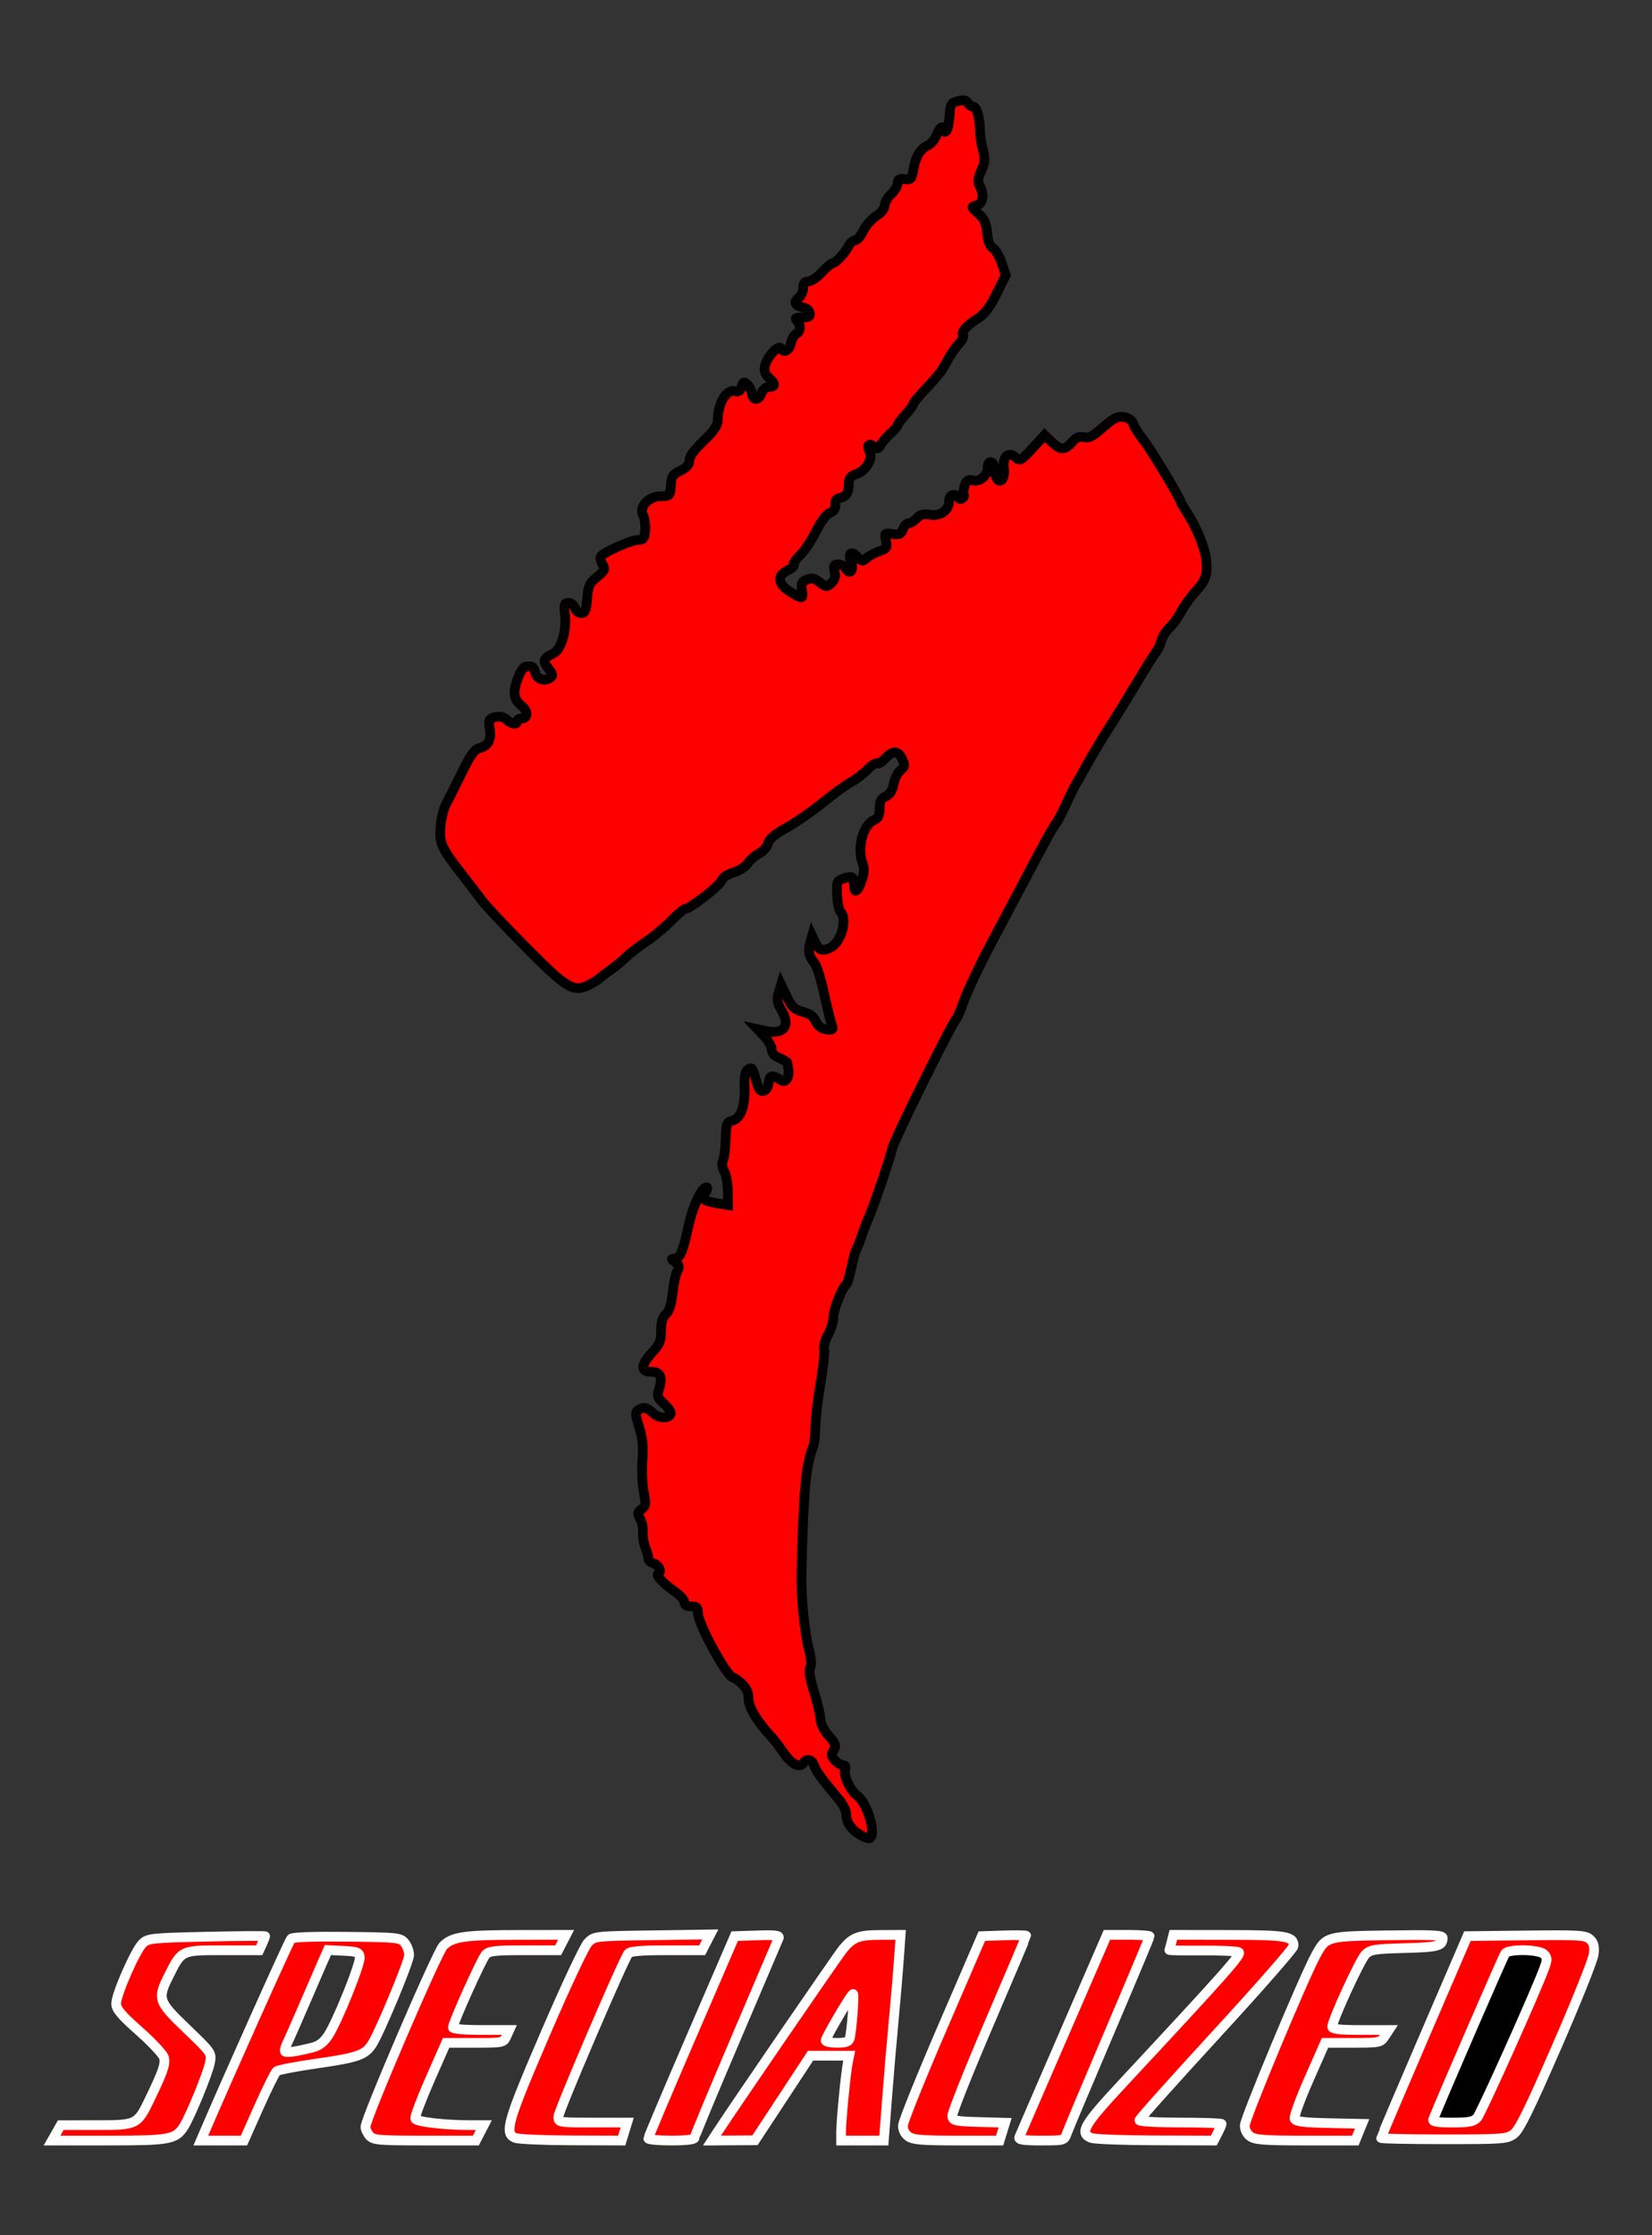 <?xml version="1.0" encoding="UTF-8" standalone="no"?>
<!-- Created with Inkscape (http://www.inkscape.org/) -->

<svg
   width="170mm"
   height="230mm"
   viewBox="0 0 170 230"
   version="1.1"
   id="svg1"
   xml:space="preserve"
   inkscape:version="1.3.2 (091e20e, 2023-11-25, custom)"
   sodipodi:docname="specilized-logo-red.svg"
   xmlns:inkscape="http://www.inkscape.org/namespaces/inkscape"
   xmlns:sodipodi="http://sodipodi.sourceforge.net/DTD/sodipodi-0.dtd"
   xmlns="http://www.w3.org/2000/svg"
   xmlns:svg="http://www.w3.org/2000/svg"><rect x="0" y="0" width="170" height="230" fill="#333333" stroke="none"/><sodipodi:namedview
     id="namedview1"
     pagecolor="#ffffff"
     bordercolor="#000000"
     borderopacity="0.25"
     inkscape:showpageshadow="2"
     inkscape:pageopacity="0.0"
     inkscape:pagecheckerboard="0"
     inkscape:deskcolor="#d1d1d1"
     inkscape:document-units="mm"
     inkscape:zoom="0.72942346"
     inkscape:cx="410.59826"
     inkscape:cy="723.17389"
     inkscape:window-width="1440"
     inkscape:window-height="837"
     inkscape:window-x="1352"
     inkscape:window-y="-8"
     inkscape:window-maximized="1"
     inkscape:current-layer="layer2" /><defs
     id="defs1" /><g
     inkscape:label="Camada 1"
     inkscape:groupmode="layer"
     id="layer1"><path
       id="path11"
       style="fill:#ff0000;stroke:#ffffff"
       d="M 35.701 199.287 C 32.271 199.248 30.124 199.324 29.956 199.492 C 29.751 199.697 23.504 213.635 21.034 219.398 L 20.665 220.258 L 22.885 220.258 L 25.105 220.258 L 26.638 216.814 C 27.481 214.92 28.305 213.258 28.469 213.122 C 28.633 212.986 30.547 212.621 32.724 212.31 C 36.77 211.731 37.559 211.455 38.268 210.372 C 39.051 209.178 42.098 201.863 42.101 201.172 C 42.103 200.788 41.896 200.22 41.641 199.911 C 41.199 199.375 40.923 199.347 35.701 199.287 z M 33.742 200.657 L 35.343 200.735 C 36.744 200.802 36.955 200.882 37.025 201.373 C 37.12 202.043 34.705 208.045 33.772 209.454 C 33.303 210.164 32.831 210.518 32.119 210.695 C 30.516 211.096 29.476 211.247 29.331 211.102 C 29.257 211.027 29.353 210.646 29.545 210.255 C 29.738 209.863 30.509 208.114 31.259 206.368 C 32.009 204.622 32.875 202.623 33.182 201.925 L 33.742 200.657 z " /><path
       id="path10"
       style="fill:#ff0000;stroke:#ffffff"
       d="M 27.287 199.238 C 27.287 199.187 24.579 199.205 21.268 199.28 C 15.571 199.408 15.218 199.446 14.671 199.981 C 13.928 200.708 11.938 205.245 11.952 206.181 C 11.961 206.744 12.473 207.349 14.344 209.009 C 15.653 210.171 16.794 211.394 16.877 211.727 C 17.043 212.389 16.8 213.103 15.461 215.893 C 14.131 218.663 14.115 218.67 9.861 218.672 L 6.253 218.675 L 5.802 219.467 L 5.352 220.258 L 11.173 220.258 C 17.421 220.258 18.05 220.145 18.886 218.868 C 19.543 217.867 21.402 213.337 21.606 212.244 C 21.792 211.249 21.778 211.227 19.208 208.76 C 16.259 205.928 16.177 205.683 17.376 203.286 C 18.695 200.652 18.637 200.679 22.925 200.679 L 26.673 200.679 L 26.98 200.005 C 27.149 199.635 27.287 199.289 27.287 199.238 z " /><path
       id="path9"
       style="fill:#ff0000;stroke:#ffffff"
       d="M 103.32 199.147 L 101.036 199.224 L 96.982 208.616 C 94.753 213.782 92.923 218.33 92.916 218.722 C 92.908 219.168 93.124 219.588 93.492 219.846 C 93.967 220.179 94.925 220.258 98.475 220.258 L 102.869 220.258 L 103.151 219.341 L 103.432 218.424 L 100.748 218.349 C 98.293 218.28 98.057 218.228 97.991 217.744 C 97.951 217.453 99.648 213.188 101.761 208.266 C 103.875 203.344 105.604 199.261 105.604 199.194 C 105.604 199.126 104.576 199.105 103.32 199.147 z " /><path
       id="path8"
       style="fill:#ff0000;stroke:#ffffff"
       d="M 77.937 199.147 L 75.605 199.224 L 71.157 209.525 C 68.711 215.19 66.71 219.923 66.71 220.042 C 66.71 220.161 67.782 220.258 69.091 220.258 C 70.578 220.258 71.473 220.154 71.473 219.98 C 71.473 219.828 73.392 215.214 75.738 209.728 C 78.084 204.242 80.063 199.599 80.136 199.412 C 80.24 199.145 79.757 199.087 77.937 199.147 z " /><path
       id="path7"
       style="fill:#ff0000;stroke:#ffffff"
       d="m 142.844,199.139 c -6.336,0.096 -6.383,0.109 -7.442,2.06 -1.277,2.351 -7.308,16.804 -7.308,17.514 0,0.446 0.225,0.879 0.588,1.134 0.483,0.338 1.501,0.412 5.688,0.412 h 5.099 l 0.351,-0.86 0.351,-0.86 -3.404,-0.074 c -2.656,-0.058 -3.436,-0.157 -3.55,-0.452 -0.08,-0.208 0.593,-2.05 1.495,-4.093 l 1.64,-3.716 h 2.852 c 2.75,0 2.867,-0.024 3.285,-0.661 l 0.434,-0.661 h -2.917 c -2.157,0 -2.916,-0.086 -2.916,-0.331 5.2e-4,-0.649 2.87,-6.89 3.421,-7.441 0.505,-0.505 0.916,-0.571 4.06,-0.656 3.449,-0.092 3.881,-0.209 3.891,-1.05 0.003,-0.281 -1.091,-0.333 -5.618,-0.265 z m 14.208,0.014 -6.045,0.071 -4.443,10.319 c -2.444,5.675 -4.444,10.378 -4.445,10.451 -10e-4,0.073 2.906,0.132 6.46,0.132 6.136,0 6.5,-0.028 7.201,-0.551 0.569,-0.425 1.585,-2.491 4.423,-8.996 2.027,-4.645 3.738,-8.923 3.801,-9.508 0.089,-0.815 -0.004,-1.172 -0.396,-1.527 -0.461,-0.417 -1.111,-0.455 -6.557,-0.391 z" /><path
       id="path6"
       style="fill:#ff0000;stroke:#ffffff"
       d="M 92.679 199.092 L 90.609 199.101 C 88.361 199.111 87.761 199.336 86.751 200.547 C 86.214 201.191 75.466 216.869 73.737 219.531 L 73.264 220.259 L 75.477 220.244 L 77.69 220.23 L 80.55 215.879 L 83.41 211.528 L 85.4 211.528 L 87.39 211.528 L 87.242 212.255 C 87.038 213.254 86.554 218.26 86.554 219.361 L 86.554 220.259 L 88.753 220.259 L 90.952 220.259 L 91.281 215.959 C 91.462 213.595 91.774 209.934 91.974 207.823 C 92.174 205.713 92.415 202.886 92.509 201.54 L 92.679 199.092 z M 87.783 205.177 C 87.935 205.177 87.65 208.994 87.441 209.741 C 87.343 210.093 87.031 210.204 86.139 210.204 C 85.494 210.204 84.966 210.096 84.966 209.964 C 84.966 209.653 87.6 205.177 87.783 205.177 z " /><path
       id="path5"
       style="fill:#ff0000;stroke:#ffffff"
       d="M 58.257 199.092 L 53.289 199.098 C 47.777 199.105 46.553 199.284 45.614 200.223 C 44.975 200.863 37.606 218.012 37.606 218.861 C 37.606 219.097 37.803 219.508 38.044 219.774 L 38.044 219.775 C 38.44 220.212 38.981 220.258 43.725 220.258 L 48.97 220.258 L 49.38 219.465 L 49.791 218.671 L 48.369 218.671 C 45.744 218.671 42.853 218.332 42.729 218.01 C 42.663 217.838 43.351 216.011 44.258 213.95 L 45.907 210.204 L 48.858 210.204 C 51.749 210.204 51.815 210.191 52.11 209.543 L 52.411 208.881 L 49.507 208.881 C 47.813 208.881 46.602 208.775 46.602 208.626 C 46.602 208.153 49.546 201.611 49.97 201.142 C 50.328 200.745 50.891 200.679 53.912 200.679 L 57.436 200.679 L 57.847 199.885 L 58.257 199.092 z " /><path
       id="path4"
       style="fill:#ff0000;stroke:#ffffff"
       d="M 113.913 199.092 L 109.464 209.344 C 107.017 214.983 104.956 219.746 104.885 219.928 C 104.786 220.177 105.337 220.258 107.137 220.258 C 109.499 220.258 109.523 220.251 109.777 219.531 C 109.917 219.131 111.894 214.438 114.168 209.103 C 116.443 203.768 118.304 199.333 118.304 199.247 C 118.304 199.162 117.316 199.092 116.109 199.092 L 113.913 199.092 z M 120.743 199.092 L 120.56 199.819 C 120.46 200.22 120.357 200.59 120.333 200.643 C 120.308 200.695 121.836 200.723 123.728 200.706 C 125.62 200.688 127.311 200.768 127.486 200.883 C 127.798 201.088 126.097 203.006 115.592 214.288 C 111.51 218.672 111.038 219.485 112.285 219.986 C 112.612 220.117 115.586 220.232 118.892 220.241 L 124.905 220.258 L 125.309 219.477 C 125.531 219.048 125.712 218.631 125.712 218.551 C 125.712 218.471 123.807 218.406 121.479 218.406 C 119.151 218.406 117.246 218.301 117.246 218.172 C 117.246 218.044 120.817 214.051 125.183 209.299 C 129.549 204.548 133.121 200.469 133.121 200.236 C 133.121 199.231 132.401 199.108 126.469 199.099 L 120.743 199.092 z " /><path
       id="path3"
       style="fill:#ff0000;stroke:#ffffff"
       d="M 73.097 199.047 L 67.131 199.136 C 61.169 199.224 61.165 199.225 60.516 199.885 C 60.147 200.261 58.257 204.281 56.144 209.185 C 52.204 218.331 51.86 219.52 53.018 219.986 C 53.345 220.117 55.945 220.233 58.794 220.242 L 63.975 220.258 L 64.26 219.332 L 64.544 218.406 L 60.997 218.406 C 57.529 218.406 57.45 218.393 57.45 217.83 C 57.45 217.266 64.137 201.665 64.659 201.01 C 64.847 200.774 65.973 200.679 68.588 200.679 L 72.253 200.679 L 72.675 199.863 L 73.097 199.047 z " /><path
       id="path2"
       style="fill:#ff0000;stroke:#000000"
       d="M 99.247 10.327 C 99.088 10.299 98.877 10.325 98.586 10.402 C 97.864 10.594 97.792 10.72 97.717 11.917 C 97.672 12.635 97.523 13.335 97.386 13.474 C 97.23 13.632 97.138 13.607 97.138 13.407 C 97.138 12.795 96.657 13.098 96.384 13.883 C 96.232 14.319 95.816 14.809 95.461 14.971 C 94.689 15.323 94.206 16.154 93.983 17.514 C 93.835 18.416 93.748 18.506 93.097 18.429 C 92.535 18.363 92.375 18.455 92.375 18.846 C 92.375 19.122 92.078 19.628 91.714 19.969 C 91.35 20.311 91.048 20.838 91.042 21.14 C 91.036 21.465 90.685 21.905 90.182 22.218 C 89.715 22.509 89.114 23.194 88.848 23.74 C 88.581 24.285 88.198 24.732 87.997 24.732 C 87.796 24.732 87.489 25 87.316 25.327 C 86.911 26.092 85.964 27.103 85.647 27.108 C 85.512 27.111 85.02 27.53 84.553 28.039 C 84.086 28.548 83.468 28.965 83.178 28.965 C 82.79 28.965 82.652 29.142 82.652 29.639 C 82.652 30.01 82.429 30.478 82.156 30.68 C 81.604 31.087 81.839 31.496 82.715 31.654 C 83.004 31.707 83.281 31.956 83.33 32.209 C 83.399 32.57 83.232 32.669 82.552 32.669 C 81.878 32.669 81.757 32.74 82.004 32.987 C 82.435 33.418 82.404 34.168 81.949 34.343 C 81.744 34.421 81.497 34.851 81.399 35.297 C 81.224 36.096 80.664 36.375 80.328 35.831 C 80.085 35.438 78.889 36.797 78.716 37.663 C 78.615 38.168 78.732 38.512 79.125 38.868 C 79.82 39.497 79.824 39.813 79.139 39.813 C 78.807 39.813 78.505 40.072 78.344 40.496 C 78.046 41.279 77.465 41.228 77.344 40.407 C 77.299 40.101 77.085 39.704 76.868 39.524 C 76.541 39.253 76.447 39.299 76.318 39.791 C 76.207 40.215 76.019 40.347 75.66 40.253 C 74.726 40.009 73.854 41.515 73.854 43.375 C 73.854 43.704 73.42 44.379 72.862 44.919 C 71.328 46.402 70.944 46.914 70.944 47.474 C 70.944 47.803 70.612 48.147 70.032 48.423 C 69.235 48.801 69.11 48.995 69.04 49.957 C 68.961 51.033 68.938 51.058 67.994 51.058 C 66.738 51.058 65.719 52.177 66.184 53.046 C 66.345 53.347 66.44 54.035 66.395 54.574 C 66.325 55.421 66.223 55.556 65.652 55.56 C 64.949 55.565 62.085 56.84 61.822 57.265 C 61.736 57.404 61.819 57.768 62.006 58.072 C 62.31 58.57 62.252 58.703 61.444 59.367 C 60.655 60.015 60.528 60.293 60.419 61.601 C 60.318 62.821 60.207 63.096 59.817 63.096 C 59.553 63.096 59.262 62.858 59.17 62.567 C 59.078 62.276 58.778 62.038 58.503 62.038 C 58.066 62.038 58.021 62.192 58.14 63.295 C 58.318 64.941 57.747 66.835 56.954 67.231 C 55.894 67.759 55.814 67.99 56.424 68.765 C 56.9 69.371 56.936 69.54 56.63 69.738 C 55.99 70.153 55.232 69.883 55.068 69.182 C 54.927 68.581 54.763 68.491 54.041 68.613 C 53.658 68.678 52.952 70.39 52.952 71.253 C 52.952 71.801 53.17 72.225 53.644 72.598 C 54.369 73.168 54.356 73.944 53.622 73.944 C 53.399 73.944 53.217 74.063 53.217 74.209 C 53.217 74.61 52.655 74.526 52.124 74.045 C 51.803 73.754 51.425 73.673 50.946 73.793 C 50.306 73.954 50.256 74.057 50.396 74.92 C 50.587 76.097 50.263 76.742 49.369 76.966 C 48.822 77.103 48.437 77.639 47.491 79.576 C 46.836 80.917 46.107 82.371 45.872 82.808 C 45.636 83.244 45.392 84.279 45.331 85.108 C 45.204 86.796 45.402 87.228 47.598 90.047 C 48.287 90.932 49.184 92.106 49.592 92.656 C 49.999 93.206 52.065 95.401 54.182 97.534 C 58.412 101.796 59.027 102.152 60.684 101.302 C 61.161 101.058 61.611 100.779 61.684 100.683 C 61.756 100.587 62.233 100.222 62.742 99.87 C 63.251 99.518 63.988 98.915 64.38 98.53 C 64.771 98.145 65.723 97.406 66.496 96.889 C 67.269 96.372 68.432 95.403 69.081 94.736 C 69.73 94.069 70.37 93.523 70.503 93.523 C 70.994 93.523 74.089 91.123 74.25 90.618 C 74.351 90.3 74.834 89.97 75.484 89.775 C 76.072 89.599 76.737 89.174 76.963 88.83 C 77.188 88.486 77.711 88.03 78.123 87.816 C 78.536 87.603 78.947 87.137 79.036 86.781 C 79.148 86.333 79.722 85.847 80.902 85.198 C 81.838 84.684 83.523 83.518 84.645 82.609 C 85.768 81.7 87.103 80.73 87.613 80.454 C 88.122 80.178 88.866 79.605 89.266 79.181 C 89.666 78.757 90.1 78.476 90.231 78.557 C 90.362 78.638 90.749 78.41 91.092 78.049 C 91.9 77.196 92.427 77.216 92.847 78.114 C 93.147 78.754 93.125 78.888 92.668 79.262 C 92.383 79.495 92.066 80.13 91.964 80.673 C 91.838 81.347 91.581 81.749 91.151 81.945 C 90.659 82.169 90.523 82.438 90.523 83.184 C 90.523 83.918 90.386 84.197 89.929 84.398 C 88.811 84.89 88.179 87.244 88.755 88.769 C 88.963 89.32 88.943 89.789 88.678 90.591 C 88.286 91.781 87.877 92.017 87.877 91.054 C 87.877 90.205 87.688 90.085 86.824 90.386 C 86.118 90.632 86.083 90.72 86.144 92.097 C 86.179 92.895 86.346 93.685 86.514 93.853 C 87.225 94.564 86.575 96.914 85.511 97.484 C 84.692 97.922 84.281 97.805 83.915 97.029 L 83.571 96.302 L 83.36 97.051 C 83.127 97.877 83.261 98.45 83.842 99.129 C 84.053 99.374 84.493 100.803 84.82 102.304 C 85.148 103.805 85.506 105.241 85.616 105.496 C 85.758 105.822 85.698 105.959 85.414 105.959 C 84.666 105.959 84.134 105.626 83.9 105.01 C 83.745 104.603 83.318 104.304 82.625 104.117 C 81.749 103.881 81.487 103.637 80.981 102.582 L 80.379 101.329 L 80.125 102.175 C 79.917 102.867 79.975 103.197 80.443 103.99 C 81.376 105.571 80.669 106.477 78.809 106.081 L 77.955 105.9 L 78.683 106.672 C 79.083 107.096 79.411 107.69 79.411 107.991 C 79.411 108.352 79.683 108.653 80.204 108.869 C 80.641 109.05 81.007 109.273 81.018 109.364 C 81.029 109.456 81.083 109.77 81.139 110.063 C 81.194 110.355 81.13 110.772 80.995 110.989 C 80.793 111.313 80.656 111.324 80.216 111.052 C 79.424 110.561 79.19 110.643 79.097 111.446 C 79.048 111.878 78.83 112.207 78.559 112.258 C 78.215 112.324 78.03 112.051 77.8 111.136 C 77.633 110.471 77.421 109.929 77.329 109.931 C 76.757 109.945 76.568 110.475 76.621 111.912 C 76.692 113.836 76.224 115.099 75.358 115.316 C 74.777 115.462 74.721 115.618 74.677 117.235 C 74.65 118.203 74.525 119.19 74.398 119.427 C 74.251 119.701 74.299 120.098 74.53 120.515 C 74.73 120.877 74.898 121.808 74.903 122.585 L 74.912 123.997 L 73.788 123.814 C 72.45 123.597 72.032 123.285 72.478 122.839 C 72.864 122.453 72.901 122.002 72.527 122.233 C 72.015 122.549 71.201 124.477 70.825 126.266 C 70.306 128.735 69.977 129.507 69.444 129.507 C 69.043 129.507 69.05 129.551 69.504 129.887 C 69.924 130.199 69.962 130.359 69.713 130.768 C 69.545 131.043 69.324 132.056 69.221 133.019 C 69.092 134.223 68.877 134.91 68.533 135.222 C 68.178 135.544 68.033 136.035 68.033 136.923 C 68.033 137.981 67.892 138.326 67.107 139.182 C 65.928 140.469 65.885 141.148 66.983 141.148 C 67.955 141.148 68.208 141.661 67.836 142.874 C 67.587 143.685 67.631 143.819 68.344 144.455 C 68.773 144.838 69.078 145.292 69.021 145.465 C 68.843 146.006 67.809 145.969 67.197 145.399 C 66.554 144.8 66.242 144.739 65.675 145.098 C 65.355 145.3 65.37 145.557 65.774 146.842 C 66.124 147.954 66.212 148.843 66.109 150.238 C 66.032 151.278 66.094 152.758 66.246 153.527 C 66.493 154.774 66.469 154.963 66.028 155.286 C 65.595 155.602 65.577 155.727 65.882 156.296 C 66.073 156.654 66.201 157.291 66.167 157.712 C 66.132 158.134 66.24 158.814 66.407 159.223 C 66.574 159.633 66.71 160.131 66.71 160.33 C 66.71 160.529 66.937 160.764 67.215 160.852 C 67.806 161.039 68.128 161.696 67.744 161.933 C 67.462 162.108 68.214 162.901 69.596 163.885 C 70.046 164.205 70.414 164.638 70.414 164.846 C 70.414 165.055 70.593 165.24 70.811 165.258 C 71.029 165.276 71.357 165.309 71.539 165.331 C 71.721 165.353 71.845 165.606 71.814 165.893 C 71.71 166.877 74.834 172.633 75.473 172.633 C 75.586 172.633 75.983 172.915 76.354 173.259 C 76.829 173.7 77.029 174.158 77.029 174.809 C 77.029 175.672 77.981 177.247 79.395 178.722 C 79.622 178.958 80.192 179.709 80.662 180.391 C 81.484 181.583 82.334 181.985 82.717 181.365 C 83.005 180.899 83.602 181.081 83.796 181.692 C 83.971 182.244 84.568 183.061 86.355 185.196 C 86.756 185.674 87.083 186.325 87.083 186.643 C 87.083 187.501 87.546 188.211 88.471 188.773 C 88.924 189.049 89.393 189.215 89.512 189.141 C 90.196 188.719 89.245 185.509 88.218 184.773 C 87.519 184.272 86.78 182.7 86.966 182.112 C 87.065 181.8 86.987 181.63 86.746 181.63 C 86.54 181.63 86.166 181.403 85.916 181.126 C 85.536 180.706 85.515 180.533 85.791 180.091 C 86.08 179.629 86.014 179.438 85.28 178.601 C 84.781 178.033 84.436 177.35 84.434 176.924 C 84.432 176.529 84.138 175.267 83.782 174.12 C 83.341 172.701 83.211 171.89 83.375 171.583 C 83.53 171.294 83.483 170.619 83.243 169.7 C 82.777 167.908 82.422 164.29 82.479 161.893 C 82.677 153.448 82.919 150.803 83.671 148.875 C 83.802 148.541 83.909 147.63 83.909 146.85 C 83.909 146.071 84.141 144.074 84.425 142.412 C 84.709 140.75 84.879 139.15 84.803 138.857 C 84.726 138.564 84.91 137.884 85.212 137.347 C 85.514 136.809 85.761 135.994 85.761 135.535 C 85.761 134.763 86.675 132.456 87.101 132.153 C 87.203 132.08 87.432 131.306 87.611 130.433 C 87.789 129.56 88.016 128.726 88.116 128.581 C 88.215 128.435 88.454 127.84 88.646 127.258 C 88.839 126.676 89.156 125.842 89.351 125.406 C 89.886 124.209 91.599 119.184 91.831 118.13 C 92.017 117.284 97.817 105.554 98.412 104.819 C 98.553 104.646 98.849 103.968 99.071 103.313 C 99.456 102.178 100.818 99.287 102.098 96.887 C 102.425 96.274 103.384 94.463 104.229 92.862 C 107.523 86.622 108.311 85.175 108.626 84.792 C 108.806 84.574 109.279 83.681 109.677 82.808 C 110.074 81.935 110.511 81.042 110.646 80.823 C 110.782 80.605 111.34 79.615 111.886 78.624 C 112.433 77.633 113.395 76.026 114.025 75.052 C 114.655 74.079 115.953 71.973 116.91 70.372 C 117.867 68.772 118.801 67.283 118.986 67.065 C 119.17 66.847 119.403 66.341 119.503 65.941 C 119.603 65.541 119.975 64.945 120.33 64.618 C 120.684 64.29 121.223 63.546 121.526 62.964 C 121.829 62.382 122.538 61.402 123.101 60.787 C 124.072 59.727 124.267 59.143 124.141 57.672 C 124.047 56.573 123.221 54.447 122.366 53.103 C 121.878 52.336 121.479 51.661 121.479 51.603 C 121.479 51.296 118.376 46.145 117.645 45.237 C 117.176 44.655 116.712 43.924 116.614 43.612 C 116.409 42.963 115.41 42.682 114.692 43.071 C 114.423 43.216 113.746 43.743 113.186 44.242 C 112.414 44.931 112.015 45.111 111.534 44.99 C 111.063 44.872 110.752 45.002 110.321 45.497 C 109.586 46.342 109.122 46.337 108.217 45.47 L 107.493 44.776 L 106.242 46.134 C 105.062 47.415 104.964 47.467 104.509 47.056 C 103.79 46.405 103.124 47.033 103.31 48.185 C 103.475 49.199 102.895 49.924 102.543 49.146 C 102.425 48.888 102.322 48.449 102.313 48.171 C 102.288 47.403 101.636 47.32 101.636 48.084 C 101.636 48.935 100.852 49.625 100.107 49.43 C 99.661 49.313 99.469 49.424 99.292 49.903 C 99.164 50.247 99.111 50.665 99.175 50.833 C 99.325 51.227 98.813 51.546 98.596 51.194 C 98.28 50.684 97.667 50.916 97.667 51.546 C 97.667 52.506 96.792 53.141 95.711 52.966 C 95.022 52.854 94.69 52.941 94.341 53.327 C 94.088 53.607 93.718 53.836 93.518 53.836 C 93.319 53.836 93.05 54.114 92.92 54.455 C 92.725 54.968 92.542 55.053 91.84 54.95 C 91.021 54.829 91 54.85 91.17 55.623 C 91.329 56.346 91.266 56.448 90.489 56.719 C 90.017 56.883 89.427 57.202 89.178 57.428 C 88.764 57.802 88.676 57.788 88.196 57.272 C 87.567 56.597 87.237 56.948 87.601 57.906 C 87.902 58.697 87.425 59.2 87.036 58.503 C 86.902 58.265 86.551 58.069 86.256 58.069 C 85.805 58.069 85.745 58.188 85.882 58.813 C 86.001 59.353 85.908 59.68 85.547 60.008 C 85.076 60.434 85.011 60.429 84.368 59.923 C 83.842 59.509 83.543 59.443 83.047 59.632 C 82.516 59.834 82.426 60.016 82.526 60.692 C 82.667 61.659 82.624 61.669 81.434 60.967 C 80.003 60.123 79.895 59.209 81.16 58.633 C 81.524 58.467 81.76 58.231 81.684 58.109 C 81.608 57.986 81.899 57.548 82.33 57.135 C 82.761 56.722 83.498 55.619 83.967 54.684 C 84.489 53.647 85.056 52.895 85.422 52.755 C 85.833 52.599 86.001 52.342 85.957 51.936 C 85.913 51.527 86.056 51.311 86.422 51.236 C 87.096 51.099 87.339 50.717 87.344 49.787 C 87.347 49.201 87.516 48.987 88.15 48.766 C 89.139 48.421 89.862 47.17 89.482 46.46 C 89.148 45.835 89.426 45.537 89.942 45.965 C 90.263 46.232 90.389 46.196 90.628 45.775 C 90.788 45.491 91.247 44.96 91.648 44.594 C 92.048 44.228 92.375 43.843 92.375 43.739 C 92.375 43.635 92.732 43.159 93.169 42.681 C 93.606 42.203 93.963 41.717 93.963 41.601 C 93.963 41.485 94.572 40.747 95.317 39.962 C 96.061 39.176 96.805 38.301 96.97 38.017 C 97.135 37.733 97.485 37.122 97.747 36.658 C 98.009 36.195 98.46 35.58 98.749 35.291 C 99.038 35.003 99.2 34.647 99.109 34.5 C 98.889 34.144 99.431 33.525 100.621 32.774 C 101.329 32.327 101.86 31.626 102.55 30.23 L 103.502 28.304 L 103.071 27.042 C 102.835 26.348 102.43 25.667 102.173 25.53 C 101.854 25.359 101.664 24.86 101.579 23.97 C 101.481 22.947 101.285 22.511 100.684 21.98 C 99.919 21.303 99.918 21.3 100.511 21.133 C 101.174 20.947 101.31 20.051 100.816 19.126 C 100.591 18.706 100.629 18.353 100.985 17.564 C 101.369 16.711 101.396 16.361 101.148 15.413 C 100.985 14.79 100.854 13.983 100.857 13.619 C 100.867 12.314 100.517 10.973 100.164 10.973 C 99.969 10.973 99.712 10.798 99.592 10.583 C 99.511 10.439 99.405 10.355 99.247 10.327 z " /></g><g
     inkscape:groupmode="layer"
     id="layer2"
     inkscape:label="Camada 0"><path
       id="path1"
       style="fill:#000000;stroke:#ffffff"
       d="M 156.84 200.671 C 157.727 200.687 158.631 200.828 158.885 201.082 C 159.232 201.429 159.239 201.62 158.934 202.471 C 158.121 204.744 152.415 217.461 152.005 217.914 C 151.642 218.316 151.172 218.407 149.455 218.407 C 147.877 218.407 147.385 218.324 147.486 218.076 C 148.615 215.287 154.706 201.253 154.892 201.01 C 155.081 200.764 155.952 200.655 156.84 200.671 z " /></g></svg>
